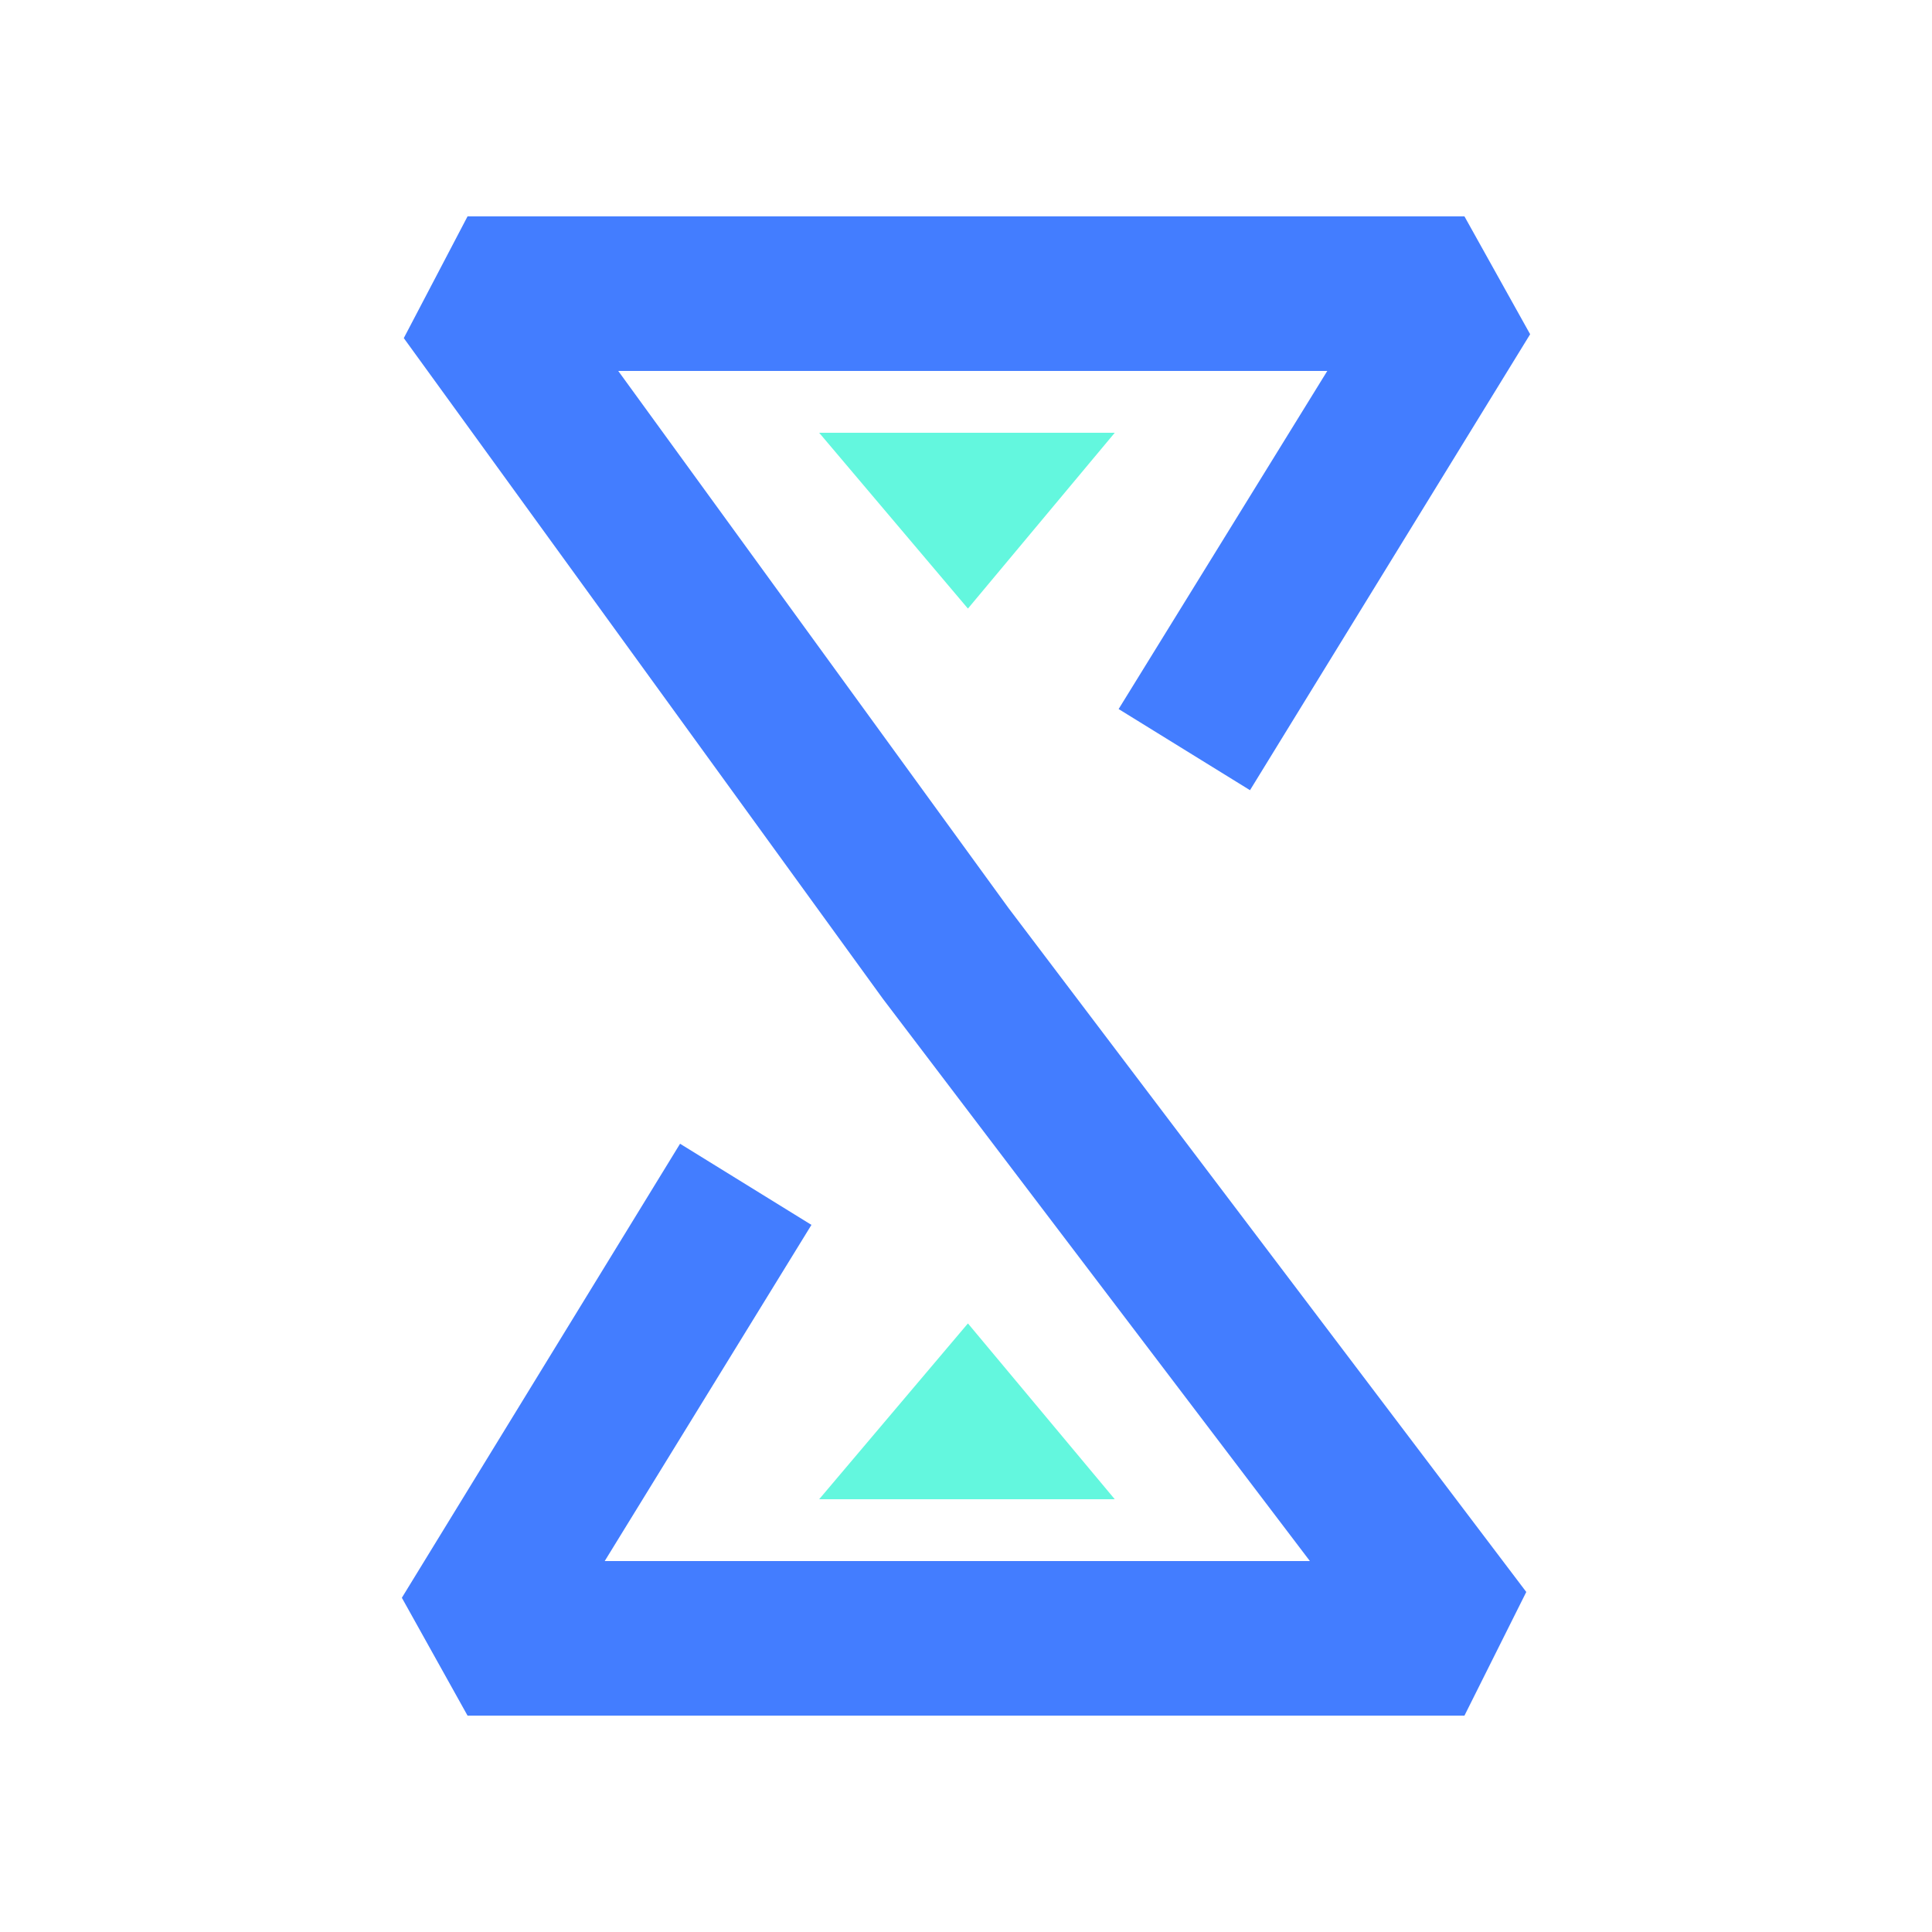 <?xml version="1.0" standalone="no"?><!DOCTYPE svg PUBLIC "-//W3C//DTD SVG 1.1//EN" "http://www.w3.org/Graphics/SVG/1.1/DTD/svg11.dtd"><svg t="1736096149583" class="icon" viewBox="0 0 1024 1024" version="1.1" xmlns="http://www.w3.org/2000/svg" p-id="14395" xmlns:xlink="http://www.w3.org/1999/xlink" width="200" height="200"><path d="M327.68 196.608h375.808L592.896 375.808l69.632 43.008 148.48-241.664-34.816-62.464H247.808l-33.792 64.512 253.952 350.208 226.304 297.984H320.512L430.08 649.216l-69.632-43.008-147.456 240.64 34.816 62.464h528.384l32.768-65.536L534.528 481.28z" fill="#437DFF" p-id="14396"></path><path d="M513.024 229.376h-78.848l78.848 93.184 77.824-93.184zM513.024 794.624h-78.848l78.848-93.184 77.824 93.184z" fill="#63F7DE" p-id="14397"></path></svg>